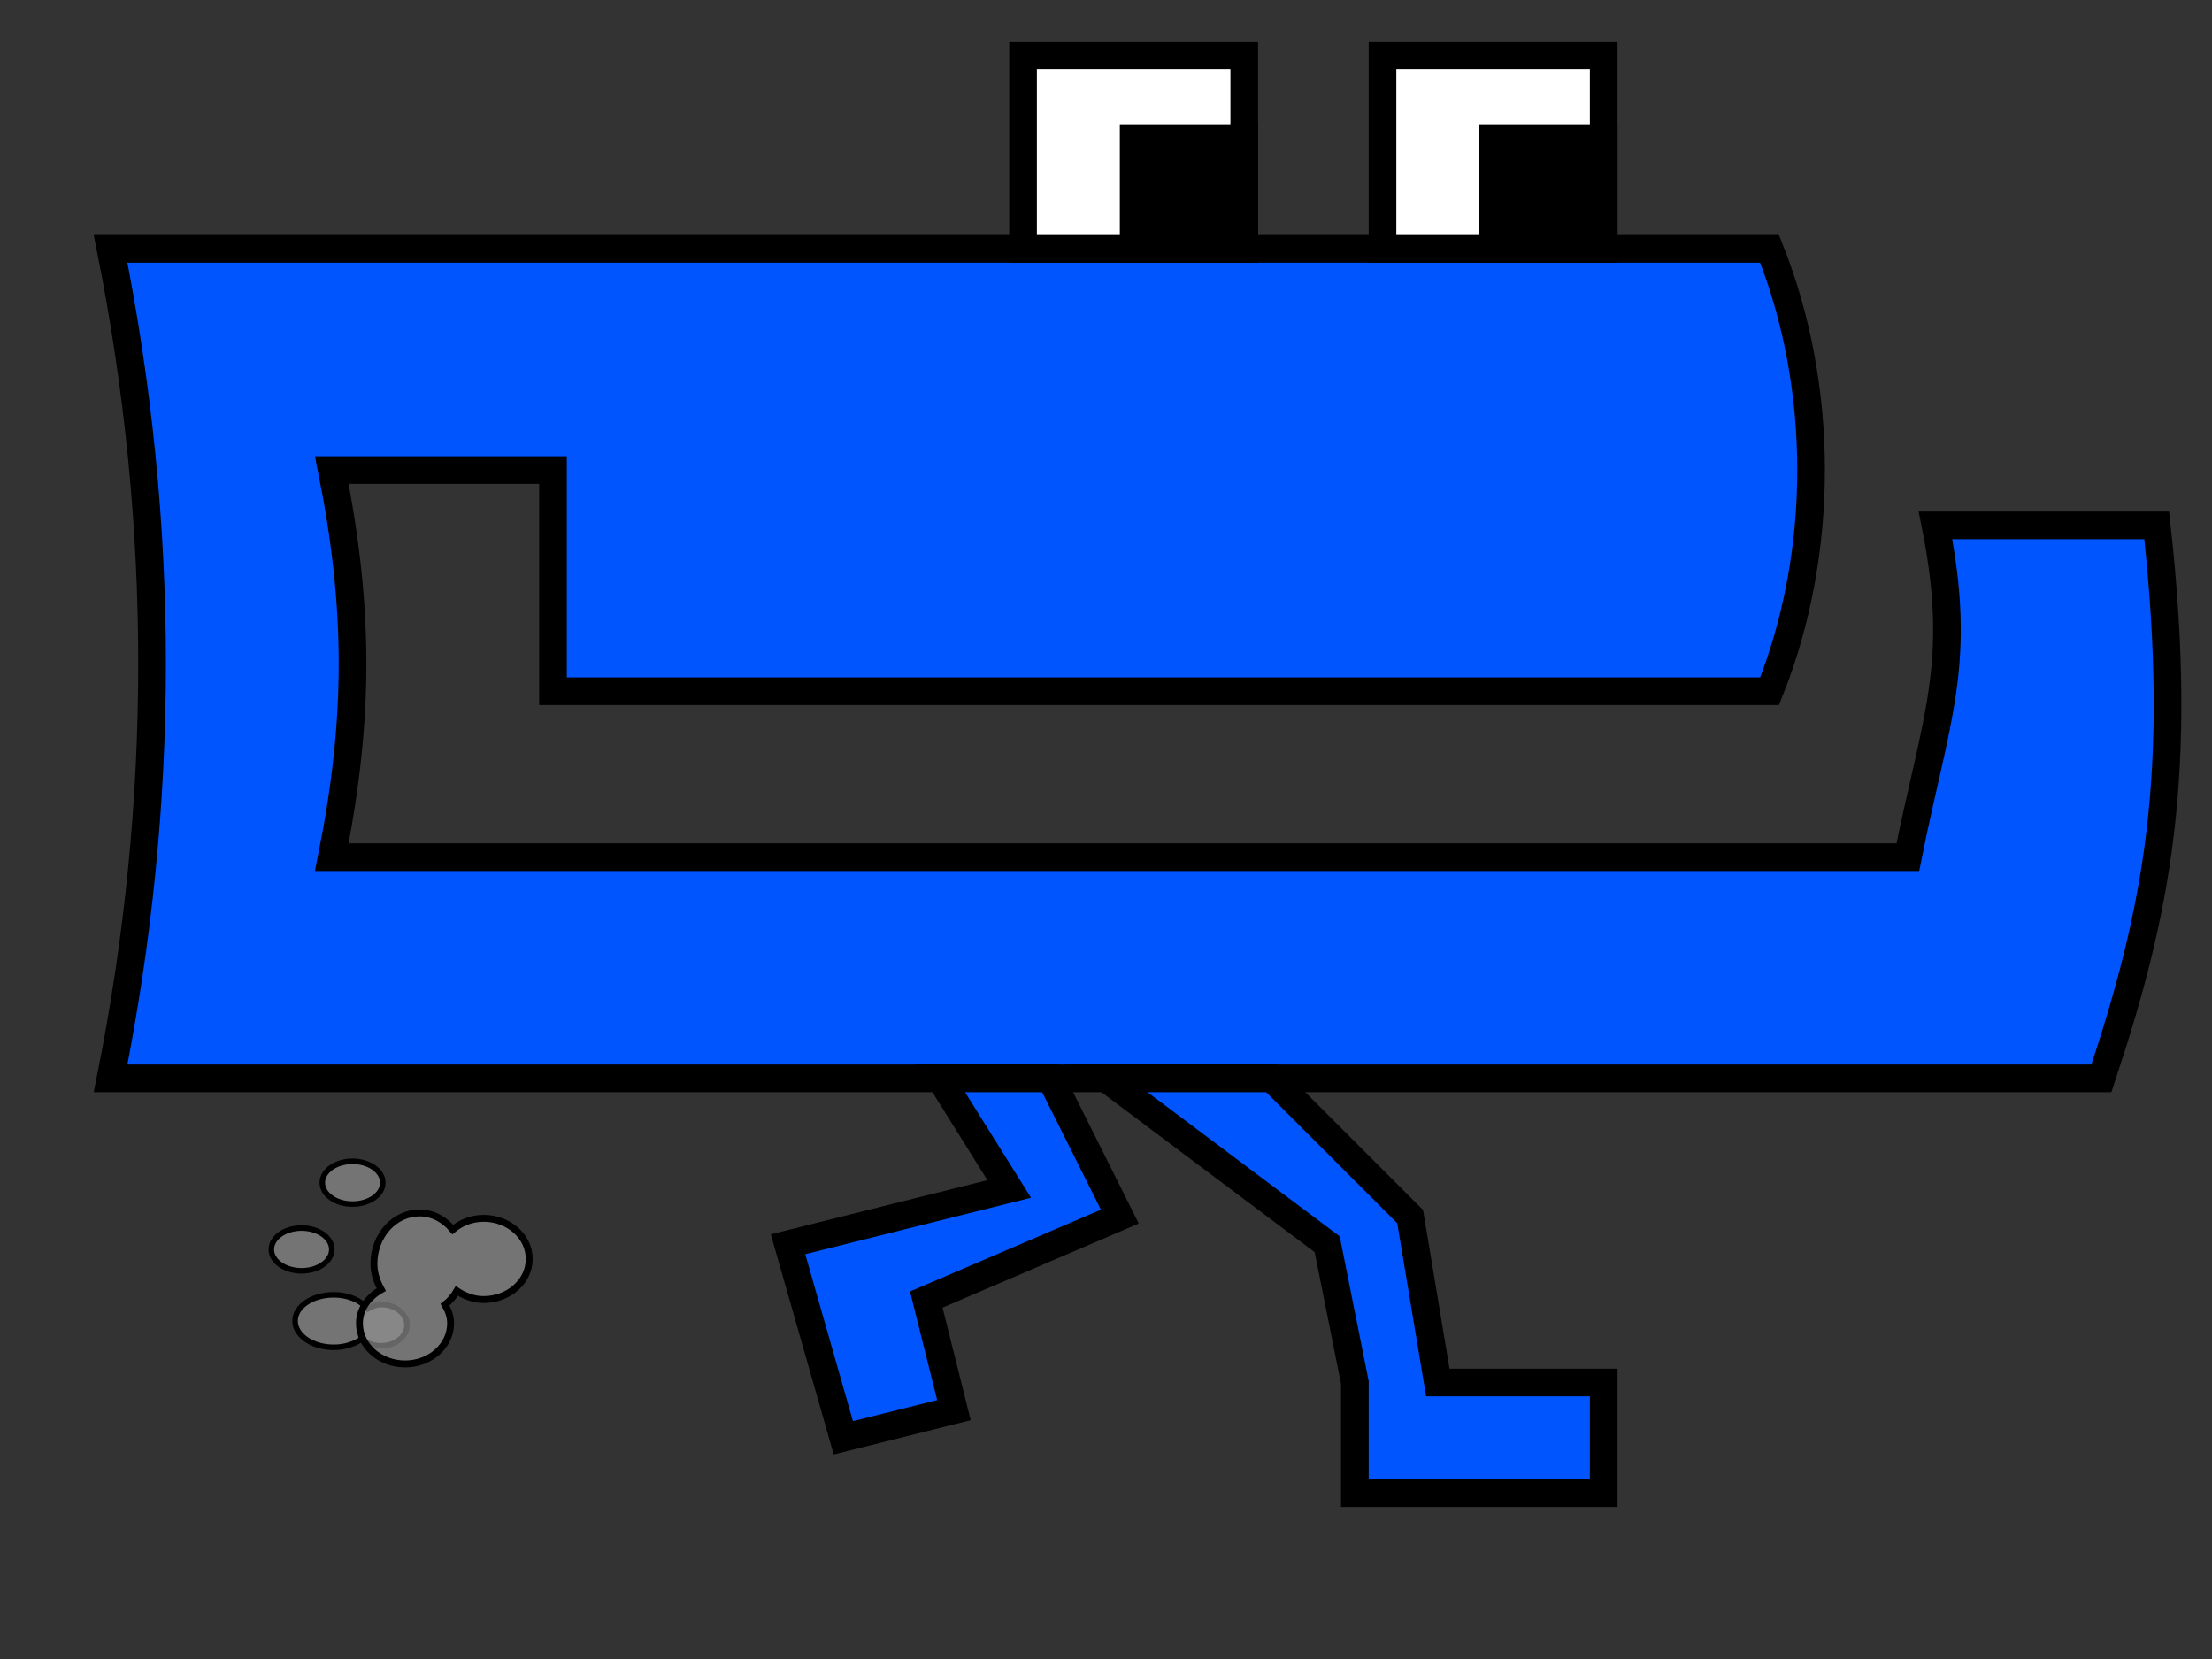 <?xml version="1.0" encoding="UTF-8" standalone="no"?>
<!-- Created with Inkscape (http://www.inkscape.org/) -->
<svg
   xmlns:dc="http://purl.org/dc/elements/1.1/"
   xmlns:cc="http://web.resource.org/cc/"
   xmlns:rdf="http://www.w3.org/1999/02/22-rdf-syntax-ns#"
   xmlns:svg="http://www.w3.org/2000/svg"
   xmlns="http://www.w3.org/2000/svg"
   xmlns:sodipodi="http://inkscape.sourceforge.net/DTD/sodipodi-0.dtd"
   xmlns:inkscape="http://www.inkscape.org/namespaces/inkscape"
   width="320px"
   height="240px"
   id="svg2"
   sodipodi:version="0.32"
   inkscape:version="0.42"
   sodipodi:docbase="/home/joe/programming/gnumch/data/animation/pics"
   sodipodi:docname="muncher6.svg"
   inkscape:export-filename="/home/joe/programming/gnumch/data/animation/pics/muncher__walking_right_03.png"
   inkscape:export-xdpi="36.000000"
   inkscape:export-ydpi="36.000000">
  <rect width="100%" height="100%" fill="#333333" stroke="none"/>
  <defs
     id="defs3" />
  <sodipodi:namedview
     id="base"
     pagecolor="#ffffff"
     bordercolor="#666666"
     borderopacity="1.0"
     inkscape:pageopacity="0.0000000"
     inkscape:pageshadow="2"
     inkscape:zoom="2.9833333"
     inkscape:cx="160.00000"
     inkscape:cy="120.00000"
     inkscape:document-units="px"
     inkscape:current-layer="layer1"
     showborder="true"
     borderlayer="top"
     showgrid="true"
     inkscape:grid-bbox="true"
     inkscape:grid-points="true"
     showguides="true"
     gridspacingx="4px"
     gridspacingy="4px"
     gridtolerance="2px"
     inkscape:window-width="1313"
     inkscape:window-height="891"
     inkscape:window-x="0"
     inkscape:window-y="30" />
  <g
     inkscape:label="Layer 1"
     inkscape:groupmode="layer"
     id="layer1">
    <path
       id="path10402"
       d="M 51,168 C 48.581,168 46.625,169.387 46.625,171.094 C 46.625,172.8 48.581,174.188 51,174.188 C 53.419,174.188 55.375,172.8 55.375,171.094 C 55.375,169.387 53.419,168 51,168 z M 43.625,177.656 C 41.206,177.656 39.25,179.043 39.25,180.75 C 39.25,182.457 41.206,183.844 43.625,183.844 C 46.044,183.844 48,182.457 48,180.75 C 48,179.043 46.044,177.656 43.625,177.656 z M 48.281,187.312 C 45.182,187.312 42.688,188.992 42.688,191.094 C 42.688,193.195 45.182,194.906 48.281,194.906 C 49.891,194.906 51.32,194.424 52.344,193.688 C 53.029,194.299 54.017,194.688 55.125,194.688 C 57.191,194.688 58.875,193.337 58.875,191.688 C 58.875,190.038 57.191,188.719 55.125,188.719 C 54.373,188.719 53.774,189.039 53.188,189.344 C 52.242,188.143 50.427,187.312 48.281,187.312 z "
       style="fill:#909090;fill-opacity:0.704;fill-rule:evenodd;stroke:#000000;stroke-width:0.8;stroke-linecap:butt;stroke-linejoin:miter;stroke-miterlimit:4;stroke-opacity:1" />
    <path
       style="fill:#0055ff;fill-opacity:1;fill-rule:evenodd;stroke:#000000;stroke-width:4;stroke-linecap:butt;stroke-linejoin:miter;stroke-miterlimit:4;stroke-opacity:1"
       d="M 16,36 L 256,36 C 264,56 264,80 256,100 L 80,100 L 80,68 L 48,68 C 52,88 52,104 48,124 L 276,124 C 280,104 284,96 280,76 L 312,76 C 316,112 312,132 304,156 L 16,156 C 24,116 24,76 16,36 z "
       id="path1061"
       sodipodi:nodetypes="ccccccccccccc" />
    <path
       sodipodi:nodetypes="ccccc"
       id="path3570"
       d="M 148,36 L 148,8 L 180,8 L 180,36 L 148,36 z "
       style="fill:#ffffff;fill-opacity:1;fill-rule:evenodd;stroke:#000000;stroke-width:4;stroke-linecap:butt;stroke-linejoin:miter;stroke-miterlimit:4;stroke-opacity:1" />
    <path
       sodipodi:nodetypes="ccccc"
       id="path3572"
       d="M 164,20 L 164,36 L 180,36 L 180,20 L 164,20 z "
       style="fill:#000000;fill-opacity:1;fill-rule:evenodd;stroke:#000000;stroke-width:4;stroke-linecap:butt;stroke-linejoin:miter;stroke-miterlimit:4;stroke-opacity:1" />
    <path
       sodipodi:nodetypes="ccccc"
       id="path1327"
       d="M 200,36 L 200,8 L 232,8 L 232,36 L 200,36 z "
       style="fill:#ffffff;fill-opacity:1;fill-rule:evenodd;stroke:#000000;stroke-width:4;stroke-linecap:butt;stroke-linejoin:miter;stroke-miterlimit:4;stroke-opacity:1" />
    <path
       sodipodi:nodetypes="ccccc"
       id="path1329"
       d="M 216,20 L 216,36 L 232,36 L 232,20 L 216,20 z "
       style="fill:#000000;fill-opacity:1;fill-rule:evenodd;stroke:#000000;stroke-width:4;stroke-linecap:butt;stroke-linejoin:miter;stroke-miterlimit:4;stroke-opacity:1" />
    <path
       style="fill:#0055ff;fill-opacity:1;fill-rule:evenodd;stroke:#000000;stroke-width:4;stroke-linecap:butt;stroke-linejoin:miter;stroke-miterlimit:4;stroke-opacity:1"
       d="M 152,156 L 136,156 L 146,172 L 130,176 L 114,180 L 122,208 L 138,204 L 134,188 L 162,176 L 152,156 z "
       id="path4052"
       sodipodi:nodetypes="czcccccccs" />
    <path
       sodipodi:nodetypes="czcccccccs"
       id="path1064"
       d="M 184,156 L 160,156 L 192,180 L 196,200 L 196,216 L 232,216 L 232,200 L 208,200 L 204,176 L 184,156 z "
       style="fill:#0055ff;fill-opacity:1;fill-rule:evenodd;stroke:#000000;stroke-width:4;stroke-linecap:butt;stroke-linejoin:miter;stroke-miterlimit:4;stroke-opacity:1" />
    <path
       id="path10356"
       d="M 60.688,175.469 C 57.051,175.469 54.094,178.754 54.094,182.812 C 54.094,184.221 54.54,185.444 55.156,186.562 C 53.308,187.605 52,189.343 52,191.438 C 52,194.685 54.957,197.312 58.594,197.312 C 62.23,197.312 65.188,194.685 65.188,191.438 C 65.188,190.45 64.858,189.568 64.375,188.75 C 65.069,188.212 65.629,187.539 66.094,186.75 C 67.194,187.485 68.49,188 69.969,188 C 73.605,188 76.562,185.372 76.562,182.125 C 76.562,178.878 73.605,176.25 69.969,176.25 C 68.228,176.25 66.678,176.889 65.5,177.875 C 64.296,176.414 62.605,175.469 60.688,175.469 z "
       style="fill:#909090;fill-opacity:0.704;fill-rule:evenodd;stroke:#000000;stroke-width:1;stroke-linecap:butt;stroke-linejoin:miter;stroke-miterlimit:4;stroke-opacity:1" />
  </g>
</svg>
